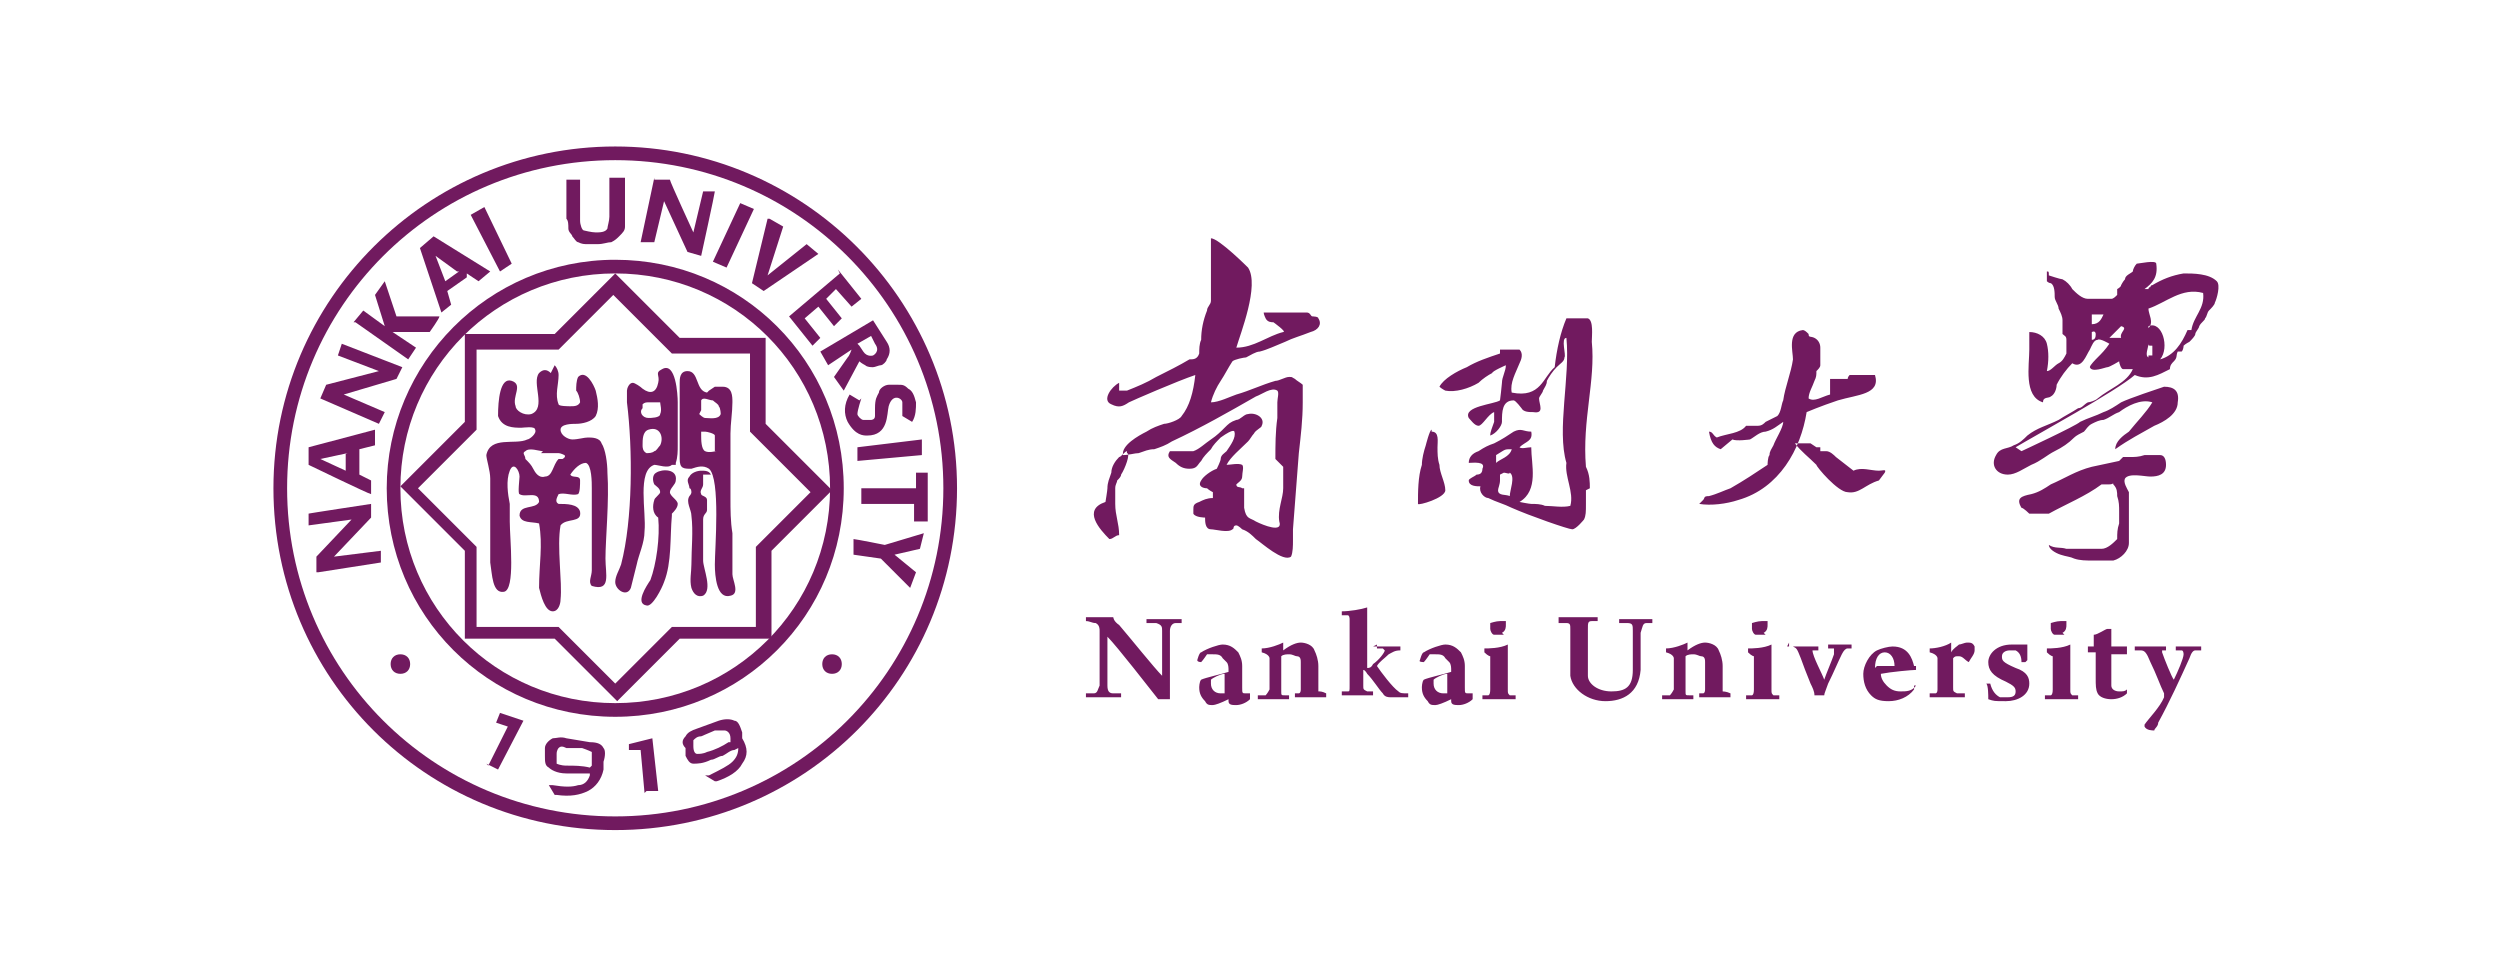 <?xml version="1.0" encoding="UTF-8"?>
<svg xmlns="http://www.w3.org/2000/svg" version="1.1" viewBox="0 0 128 48.9">
  <defs>
    <style>
      .cls-1 {
        fill: #711a5f;
        fill-rule: evenodd;
      }
    </style>
  </defs>
  <!-- Generator: Adobe Illustrator 28.7.1, SVG Export Plug-In . SVG Version: 1.2.0 Build 142)  -->
  <g>
    <g id="_图层_1" data-name="图层_1">
      <g>
        <path class="cls-1" d="M24.1,11l.7-.4,1.4,2.9-.6.4s-1.5-2.9-1.5-2.9ZM31.2,9.1h.8s0,2,0,2c0,.2,0,.4,0,.5,0,.2-.1.3-.3.5-.1.1-.2.2-.4.3-.2,0-.4.1-.7.1-.1,0-.3,0-.5,0-.2,0-.3,0-.5-.1-.1,0-.2-.2-.3-.3,0-.1-.2-.2-.2-.4,0-.2,0-.4-.1-.5v-2s.7,0,.7,0v2.1c0,.2.1.5.2.5,0,0,.4.1.6.1.2,0,.5,0,.6-.2,0-.1.1-.4.1-.6,0,0,0-2.1,0-2.1ZM33.5,9.2h.8c0,.1,1.2,2.7,1.2,2.7l.5-2.1h.6c0,.1-.7,3.3-.7,3.3l-.7-.2-1.2-2.6-.5,2.1h-.7c0,0,.7-3.3.7-3.3ZM37.9,10.4l.7.3-1.4,3-.7-.3s1.4-3,1.4-3ZM25,39.2l1-2-.6-.2.2-.5,1.2.4-1.3,2.5s-.6-.3-.6-.3ZM30.3,39.2c0,0,0-.1,0-.2,0-.3,0-.4,0-.5,0,0-.2-.1-.5-.2h-.8c-.2-.1-.3-.1-.4,0,0,0-.1.1-.1.3v.2c0,.1,0,.2,0,.3,0,0,.2.1.5.1.4,0,.8,0,1.2.1ZM30.2,39.6c-.2,0-.4,0-.6,0-.2,0-.4,0-.6,0-.5,0-.8-.2-.9-.3-.2-.1-.2-.3-.2-.6v-.4c0-.2.2-.4.4-.5.2,0,.4-.1.7,0l1.2.2c.4,0,.6.1.7.3.1.1.1.4,0,.7v.4c-.1.5-.4.9-.8,1.1s-.9.3-1.6.2c0,0,0,0-.1,0,0,0,0,0,0,0l-.3-.5h.2c.6.1,1,.1,1.3,0,.3,0,.5-.2.6-.5ZM33,40.6l-.2-2.2h-.6c0,0,0-.3,0-.3l1.2-.3.3,2.7s-.6,0-.6,0ZM37.4,38c0,0,0-.1,0-.2,0-.3-.2-.4-.3-.4,0,0-.3,0-.5,0l-.7.3c-.2,0-.3.1-.4.2,0,0,0,.2,0,.3h0c0,.3.1.4.2.4s.3,0,.5-.1c.4-.1.8-.3,1.1-.5h0ZM37.6,38.4c-.2,0-.4.2-.6.3-.2,0-.4.2-.6.2-.4.2-.7.2-.9.2-.2,0-.3-.2-.4-.4v-.4c-.2-.2-.2-.4,0-.6.1-.2.3-.3.6-.4l1.1-.4c.3-.1.6-.1.8,0,.2,0,.3.3.4.6v.3c.3.5.3.9,0,1.3-.2.4-.7.7-1.3.9h-.1s0,0,0,0l-.5-.3h.2c.6-.3,1-.5,1.2-.7.2-.2.3-.4.3-.7Z"/>
        <path class="cls-1" d="M14,25c0-9.7,7.9-17.5,17.5-17.5s17.5,7.8,17.5,17.5-7.8,17.5-17.5,17.5-17.5-7.8-17.5-17.5ZM31.5,8.2c-9.3,0-16.8,7.5-16.8,16.8s7.5,16.8,16.8,16.8,16.8-7.5,16.8-16.8-7.5-16.8-16.8-16.8Z"/>
        <path class="cls-1" d="M31.5,14l3.3,3.3h4.4v4.4l3.4,3.4-1,1h0s-2.1,2.1-2.1,2.1v4.5h-4.7l-3.2,3.2-3.2-3.2h-4.6v-4.5l-3.3-3.3,3.3-3.3v-4.5h4.6l3.2-3.2h0ZM31.5,15l-2.9,2.9h-4.2v4.1l-3,3,3,3v4.1h4.2l2.9,2.9,2.9-2.9h4.3v-4.1l2.8-2.8-3.1-3.1v-4h-4l-3-3Z"/>
        <path class="cls-1" d="M19.8,25c0-6.4,5.2-11.7,11.7-11.7s11.7,5.2,11.7,11.7-5.2,11.7-11.7,11.7-11.7-5.2-11.7-11.7ZM31.5,14c-6.1,0-11,4.9-11,11s4.9,11,11,11,11-4.9,11-11-4.9-11-11-11ZM16.2,29.3v-.8s1.8-1.9,1.8-1.9l-2.2.3v-.6c-.1,0,3.2-.5,3.2-.5v.7s-1.9,2-1.9,2l2.4-.3v.6s-3.2.5-3.2.5h0ZM17.8,23.2l-1.4.3,1.3.6v-.9ZM18.4,23v1.3c0,0,.6.3.6.3v.7c-.1,0-3.2-1.5-3.2-1.5v-.9c0,0,3.4-.9,3.4-.9v.8c0,0-.8.2-.8.2ZM16.4,20.4l.3-.7,2.7-.7-2.1-.8.2-.6,3.1,1.2-.3.6-2.7.8,2.1.9-.3.6s-3-1.3-3-1.3Z"/>
        <path class="cls-1" d="M18.1,16.5l.5-.6,1.1.8-.5-1.6.5-.7.6,1.8h2.2c0,.1-.5.8-.5.8h-1.9c0,0,1.2.8,1.2.8l-.4.6-2.7-1.9h0ZM23.4,13.9l-1.1-.8.5,1.3.7-.5ZM23.9,14.2l-1,.7.2.7-.5.4-1.1-3.3.7-.6,2.9,1.8-.6.5s-.6-.4-.6-.4ZM39.4,11.2l.7.4-.8,2.5,2-1.6.6.5-2.8,1.9-.6-.4s.8-3.3.8-3.3ZM42.9,13.8l1.2,1.5-.5.4-.8-.9-.5.5.8,1-.4.4-.8-1-.7.6.8,1-.4.4-1.2-1.5s2.6-2.2,2.6-2.2ZM44,17.7l.2.3c.2.3.5.2.5.2,0,0,.4-.2.1-.6l-.2-.4-.7.4ZM42,18l2.7-1.6.7,1.1c.2.3.2.6,0,.9,0,.1-.2.3-.3.3-.1,0-.3.1-.4.1-.1,0-.3,0-.4-.1,0,0-.2-.1-.3-.2l-.8,1.5-.5-.7.7-1c.1-.1.2-.4.2-.4l-1.2.8-.4-.7h0ZM44.1,20.4s-.2.6-.2.8c0,.1.2.3.3.3.2,0,.3,0,.4,0,0,0,.2,0,.2-.2,0,0,0-.2,0-.4,0-.5.1-.6.2-.8,0-.2.3-.4.5-.4.2,0,.3,0,.5,0,.2,0,.3,0,.5.2.2.1.3.3.4.7,0,.3,0,.7-.2,1l-.5-.3c0-.2,0-.5,0-.7,0-.2-.5-.5-.7.2-.1.4,0,1.5-1.1,1.5-.2,0-.6,0-1-.7-.2-.4-.2-.9.1-1.4,0,0,.5.3.5.3ZM47.2,22.6v.7c0,0-3.3.3-3.3.3v-.7c0,0,3.3-.4,3.3-.4ZM47.5,24.2v2.5s-.7,0-.7,0v-.9s-2.7,0-2.7,0v-.8s2.8,0,2.8,0v-.8s.7,0,.7,0h0ZM47.3,27.3l-.2.8-1.3.3,1.1.9-.3.8-1.5-1.5-1.4-.2v-.8c.1,0,1.6.3,1.6.3,0,0,2-.6,2-.6ZM21,34c0,.3-.2.5-.5.5-.3,0-.5-.2-.5-.5h0c0-.3.2-.5.5-.5s.5.2.5.5h0ZM43.1,34c0,.3-.2.5-.5.5s-.5-.2-.5-.5.2-.5.5-.5.5.2.5.5ZM27.8,23.1c-.2,0-.7-.2-.9,0-.2.1,0,.2,0,.4.2.2.3.3.4.5.1.2.3.5.6.4.4,0,.4-.6.7-.9,0,0,0,0,.1,0,0,0,0,0,.1,0,0,0,.2-.1.1-.2,0,0-.2-.1-.3-.1-.1,0-.3,0-.4,0-.2,0-.3,0-.5,0ZM28.4,18.7c.1.1.2.3.2.5,0,.5-.2,1,0,1.5,0,.1.5.1.6.1.2,0,.4,0,.5-.2,0-.2-.1-.5-.2-.6,0-.2,0-.5.1-.7.4-.4.8.4.9.7.1.4.2.9,0,1.3-.2.3-.7.4-1,.4-.2,0-.8,0-.8.3,0,.3.4.5.6.5.3,0,.6-.1.8-.1.2,0,.6,0,.7.3.2.3.3,1,.3,1.5.1,1.4-.1,3.4-.1,4.4,0,.8.3,1.7-.7,1.4-.2-.2,0-.5,0-.8,0-.8,0-1.9,0-2.9s0-.9,0-1.3c0-.3,0-1.2-.3-1.3-.3,0-.6.3-.8.6.1.2.5,0,.5.3,0,.2,0,.6-.1.7-.3.1-.7-.1-1,0-.1.2-.2.4,0,.5.4,0,1,0,1.1.4.1.6-.7.3-1,.7-.2,1.1.1,2.9,0,3.8,0,.2-.1.6-.4.6-.4,0-.6-.8-.7-1.2,0-1.2.2-2.2,0-3.3-.4-.1-.9,0-1-.4,0-.6.8-.3,1-.7,0-.6-.7-.2-1-.4-.1,0,0-.8,0-.9,0-.3-.3-.8-.5-.3-.2.5-.1,1.2,0,1.7,0,.3,0,.6,0,.9,0,.9.3,3.5-.3,3.6-.6.1-.6-.9-.7-1.5,0-1.3,0-3.2,0-4.3,0-.4-.2-1-.2-1.2.2-1,1.5-.5,2.1-.8.1,0,.5-.3.4-.5,0-.2-.6-.1-.7-.1-.4,0-1,0-1.2-.6,0-.8.1-2,.7-1.8.6.2,0,.8.2,1.3,0,.2.4.5.8.4.8-.3,0-1.6.4-2.1.2-.2.4-.2.6,0h0ZM33.1,23.2c.1,0,.3,0,.4-.1.1,0,.2-.2.3-.3.2-.4,0-1-.6-.8-.3.1-.3.5-.3.8,0,.1,0,.3.2.4h0ZM32.9,20.9c-.2.2,0,.5.3.5.1,0,.6,0,.6-.2.1-.2,0-.5,0-.6-.1,0-.4,0-.6,0-.1,0-.2,0-.3.1h0ZM34.4,23.8c-.2.2-.7,0-.9,0-.9.3-.4,2.4-.5,3.4,0,.6-.3,1.2-.4,1.7-.1.4-.2.8-.3,1.2-.2.5-.8.1-.8-.3,0-.3.2-.6.3-.9.6-2.3.6-5.9.3-8.3,0-.2,0-.4,0-.6,0-.1.1-.4.3-.4.1,0,.4.2.5.3.4.3.7.2.8-.3.1-.4-.2-.5.2-.7.7-.4.8,1.3.8,1.7,0,.7,0,1.5,0,2.2,0,.3,0,.6-.1.9,0,0,0,0,0,.1ZM36.6,23.1s0,0,0-.1c0-.2,0-.5,0-.7,0-.1-.4-.2-.5-.2,0,0-.2,0-.2,0,0,0,0,0,0,.2,0,.2,0,.7.2.8.2.1.5,0,.6,0h0ZM35.8,21.2c0,0,.2.2.3.2.2,0,.7.1.8-.2,0,0,0-.3-.1-.4,0-.1-.2-.2-.3-.3-.2,0-.5-.2-.6,0,0,.2,0,.4,0,.5ZM36.3,20c0,0,.3-.2.3-.2.1,0,.2,0,.4,0,.5,0,.5.5.5.8,0,.5-.1,1.1-.1,1.6,0,1.1,0,2.2,0,3.3,0,.6,0,1.2.1,1.8,0,.4,0,.7,0,1.1,0,.3,0,.7,0,1,0,.3.4,1-.1,1.1-.7.2-.8-1-.8-1.6,0-.8.3-4.4-.3-4.9-.3-.2-.6-.1-.9,0-.4,0-.6,0-.6-.5,0-.4,0-.8,0-1.2,0-.9,0-1.8,0-2.7,0-.2,0-.6.4-.6.6,0,.4,1,1,1.1h0Z"/>
        <path class="cls-1" d="M36,24.3s0,0,0,.1c0,.1,0,.3,0,.4,0,.2-.2.3-.1.5,0,.1.3.1.3.3,0,.2,0,.4,0,.5,0,.2-.2.2-.2.5,0,.2,0,.4,0,.6,0,.5,0,1,0,1.5,0,.4.5,1.5,0,1.8-.3.1-.5-.1-.6-.4-.1-.4,0-.8,0-1.2,0-.8.1-1.7,0-2.5,0-.3-.3-.7-.1-1,0,0,.1-.1.1-.2,0,0,0-.2-.1-.2,0-.2-.2-.4,0-.6.1-.2.4-.3.6-.3.2,0,.4,0,.5.2h0ZM34.4,26.4c-.1,1.1,0,2.4-.4,3.4-.1.3-.6,1.3-.9,1.2-.6-.1,0-1,.2-1.3.3-.8.5-2.2.4-3.2-.3-.2-.3-.6-.2-.9,0-.1.3-.3.3-.4,0-.2-.2-.3-.3-.4-.1-.2-.1-.5.1-.6.3-.2,1.1-.2,1,.4,0,.2-.3.4-.3.6,0,.2.4.4.4.6,0,.2-.2.4-.3.5ZM57.7,23.2c.2,0-.1.8-.3,1.1,0,.1-.1.2-.2.3,0,.1-.1.2-.1.4,0,.3,0,.5,0,.8,0,.6.2,1,.2,1.6-.2,0-.3.2-.5.2-.5-.5-1.4-1.5-.2-1.9,0,0,.1-.6.1-.7,0-.3.1-.5.2-.8,0-.3.2-.6.4-.8.1,0,.3-.3.4-.3ZM65.3,23.5c0-.7,0-1.4.1-2.1h0c0,0,0,0,0,0v-.2c0-.2,0-.4,0-.6h0s0,0,0,0h0s0,0,0,0h0s0,0,0,0h0s0,0,0,0h0s0,0,0,0h0s0,0,0,0h0s0,0,0,0h0c0-.2.1-.5,0-.6-.3-.2-.8.2-1.1.3-1.4.8-2.8,1.6-4.3,2.3-.3.2-.6.3-.9.4-.3,0-.5.1-.8.2-.2,0-.5.1-.8.1-.1-.5.8-1,1.2-1.2.3-.2.6-.3.9-.4.2,0,.8-.2.9-.4.4-.5.6-1.2.7-2.1-.9.3-3.2,1.3-3.4,1.4-.3.2-.5.3-.9.1-.5-.2,0-.9.4-1.1,0,.1,0,.4,0,.4,0,0,.3,0,.4,0,.5-.2,1-.4,1.5-.7.6-.3,1.2-.6,1.7-.9.2,0,.4,0,.5-.3,0-.2,0-.5.1-.7,0-.5.1-1,.3-1.5,0-.2.2-.3.2-.5h0s0,0,0,0h0s0,0,0,0h0s0,0,0,0h0s0,0,0,0h0s0,0,0,0v-.3s0,0,0,0h0c0,0,0,0,0,0v-2.9c.4,0,1.9,1.5,1.9,1.5.6.9-.4,3.4-.6,4.1.9,0,1.6-.6,2.4-.8.2,0-.5-.5-.5-.5-.1,0-.3,0-.4-.2h0s0,0,0,0h0c0,0-.1-.2-.1-.3h0c.3,0,.7,0,1.1,0,.2,0,.4,0,.6,0,.1,0,.3,0,.5,0,.2,0,.2.2.3.2,0,0,.3,0,.3.1.2.3,0,.6-.4.7-.5.2-.9.3-1.3.5-.5.2-.9.4-1.3.5-.2,0-.5.2-.7.3-.1,0-.6.1-.7.2-.2.3-.4.7-.6,1-.2.3-.4.7-.5,1.1.4,0,1-.3,1.3-.4.7-.2,1.3-.5,2-.7.2,0,.5-.2.7-.2.2,0,.1,0,.3.1.1.1.3.2.4.3,0,.2,0,.6,0,.9,0,.9-.1,1.7-.2,2.6-.1,1.3-.2,2.6-.3,3.9,0,.2,0,.4,0,.6,0,.2,0,.6-.1.8-.4.3-1.5-.7-1.8-.9-.2-.2-.4-.4-.7-.5,0,0-.2-.2-.3-.2-.2,0-.1.2-.2.2-.2.2-.9,0-1.1,0-.3,0-.3-.4-.3-.6,0,0-.5,0-.6-.2,0,0,0-.2,0-.2,0-.2,0-.3.3-.4.2-.1.4-.2.7-.2,0,0,0-.3,0-.3,0,0-.2-.1-.3-.2-.2,0-.5-.1-.3-.4.1-.2.5-.5.8-.6,0,0,.2-.4.2-.5,0-.2.2-.3.3-.4.2-.3.5-.7.4-1,0,0,0-.2-.7.3-.2.2-.4.4-.5.6-.2.2-.4.4-.5.6-.2.2-.2.4-.6.4-.3,0-.5-.1-.7-.3-.3-.2-.5-.3-.3-.6,0,0,1.1,0,1.2,0,.3-.1.6-.4.9-.6.3-.2.5-.4.7-.6.2-.2.3-.3.6-.4.2,0,.4-.3.6-.3.4-.1.9.2.7.6,0,.1-.3.2-.4.4-.1.1-.2.3-.3.4-.4.4-.9.8-1.1,1.2.2,0,.6-.1.8,0,.1.1,0,.4,0,.6,0,.2-.2.3-.3.4,0,.2.2.1.3.2.1,0,0,0,.1,0,0,.1,0,.4,0,.5,0,.2,0,.3,0,.5.1.6.3.5.6.7.4.2,1.4.6,1.2,0-.1-.6.2-1.2.2-1.7h0c0,0,0-.1,0-.1v-.2s0,0,0,0h0v-.4s0-.2,0-.2h0c0-.1,0-.2,0-.2h0ZM73.3,22.1c.4,0,.3.5.3.8,0,.3,0,.6.1.9,0,.4.3.9.3,1.3,0,.4-1.4.8-1.4.7,0-.6,0-1.4.2-2,0-.3.1-.7.2-1,0,0,.2-.8.3-.8ZM76.8,24.3h0c0,0,0,.2,0,.3,0,.2-.1.4-.1.5,0,.3.4.2.6.3,0-.3.3-1,0-1.2,0,.1-.2,0-.3,0h0ZM81.2,25.1c0,.2,0,.4,0,.7h0c0,.4,0,.6-.1.8,0,0-.4.5-.6.5-.2,0-2.2-.7-3.1-1.1-.4-.2-.8-.3-1.2-.5-.2,0-.5-.3-.4-.6-.2,0-.6,0-.6-.3,0-.1.3-.2.4-.3.2,0,.3-.1.3-.3.2-.4-.5-.3-.7-.3,0-.3.2-.5.5-.6.3-.2.5-.3.8-.4.4-.2.7-.4,1-.6.4-.2.5,0,.9,0,.1.5-.3.5-.6.8.1.1.4,0,.6,0,0,.9.4,2.2-.6,2.8,0,0,.5.1.6.1.2,0,.5,0,.7.1.4,0,.9.1,1.3,0,.2-.7-.3-1.5-.2-2.2-.5-1.7.2-4.4,0-6.4-.3,0,0,.9-.1,1,0,.2-.2.3-.4.5-.2.2-.4.5-.5.7,0,.2-.1.3-.2.5,0,.1-.2.3-.2.4,0,.3.3.8-.3.7-.2,0-.5,0-.6-.2,0,0-.3-.4-.4-.4-.6,0-.6.6-.6,1.1,0,.2-.3.6-.6.7h0s0,0,0,0h0s0,0,0,0h0s0,0,0,0h0s0,0,0,0h0c0-.2.1-.4.2-.7,0-.1,0-.4,0-.5-.3.1-.6.7-.8.7-.2,0-.4-.3-.5-.4-.3-.6,1.3-.7,1.6-.9,0,0,.1-.8.1-.9,0-.3.2-.6.2-.9,0,0-.7.3-.7.4-.2.1-.5.3-.7.5-.5.3-1.2.5-1.7.4,0,0-.2-.1-.3-.2.2-.4.9-.8,1.4-1,.5-.3,1.1-.5,1.7-.7,0,0,0-.1,0-.2,0,0,.3,0,.4,0,.2,0,.5,0,.6,0,.2.2.1.5,0,.7-.2.5-.5,1-.4,1.5,1.5.3,1.6-.8,2.2-1.3.1-.9.3-1.8.6-2.5.2,0,.4,0,.5,0,.2,0,.4,0,.6,0h0s0,0,0,0h0s0,0,0,0c.3.1.2.9.2,1.2.2,2-.5,4-.3,6.4h0s0,0,0,0h0c.2.4.2.8.2,1.1h0ZM76.6,23.3v.4c.2-.2.7-.3.8-.7-.4,0-.3,0-.8.3ZM88.1,23c-.3-.1-.5-.3-.6-.9.2,0,.2.2.4.3.5-.2,1.2-.2,1.5-.6,0,0,.5,0,.6,0,.2,0,.3-.1.4-.2.2-.1.4-.2.6-.3.2-.2.2-.6.3-.8.1-.7.4-1.4.5-2.1,0-.4-.3-1.4.5-1.5.1,0,.2.1.3.2,0,.2.1.1.3.2h0s0,0,0,0h0s0,0,0,0h0s0,0,0,0h0s0,0,0,0c.2.1.3.3.3.5h0c0,.2,0,.4,0,.6h0s0,0,0,0h0s0,0,0,0h0s0,0,0,0h0s0,0,0,0h0s0,0,0,0h0s0,0,0,0h0c0,.1,0,.2,0,.3,0,.1-.1.2-.2.3,0,.2,0,.3-.1.5-.1.3-.3.6-.3.9.3.2.7-.1,1.1-.2,0-.4,0-.4,0-.8,0,0,.5,0,.6,0,0,0,.2,0,.3,0,0,0,0-.1.1-.2,0,0,.3,0,.4,0,.3,0,.6,0,.9,0,.3,1-.9,1-1.9,1.3h0s0,0,0,0h0s0,0,0,0h0c-.9.3-1.6.6-1.6.6-.3,1.9-1.4,3.9-3.5,4.5-.6.2-1.4.3-2,.2,0,0,.2-.2.2-.2.1-.1,0-.2.3-.2.4-.1.8-.3,1.1-.4.7-.4,1.3-.8,1.9-1.2,0,0,0-.4.1-.5,0-.2.1-.3.2-.5.1-.3.5-.9.5-1.2-.3.2-.5.4-.9.5-.3,0-.6.3-.8.4,0,0-.7.1-.9,0h0ZM92.7,22.7c0,0,.3.2.3.2,0,0,.1,0,.2,0,0,0,0,.2,0,.2,0,0,.2,0,.3,0,.2,0,.4.2.5.3,0,0,.9.7.9.7.4-.2.9,0,1.3,0,.2,0,.4-.1.3.1,0,0-.3.4-.3.4-.7.2-1,.7-1.6.6-.5,0-1.6-1.3-1.6-1.4-.4-.4-.8-.7-1.1-1.1.2,0,.4,0,.6,0ZM110.2,18.2v-.5.5ZM110.6,23.3c.2,0,.3.2.3.5,0,.5-.4.6-.8.6-.3,0-1.1-.2-1.3.1-.1.2.1.5.2.7,0,.3,0,.6,0,.9,0,.6,0,1.1,0,1.7,0,.4-.4.8-.8.9-.3,0-.7,0-1,0-.4,0-.7,0-1-.1-.2-.1-.4-.1-.7-.2h0s0,0,0,0h0s0,0,0,0h0s0,0,0,0h0s0,0,0,0h0s0,0,0,0c-.3-.1-.6-.3-.6-.5h0c.3.2.6.1.9.2.3,0,.7,0,1,0,.3,0,.5,0,.8,0,.3,0,.6-.3.8-.5,0-.3,0-.5.1-.8,0-.2,0-.4,0-.6,0-.3,0-.5-.1-.8,0-.2,0-.4-.2-.6,0-.1,0,0-.2,0,0,0-.4,0-.4,0-.8.6-1.8,1-2.7,1.5h-1c0,0-.3-.3-.4-.3-.3-.5,0-.6.5-.7.4-.1.7-.3,1-.5.7-.3,1.3-.7,2.1-.9.5-.1.9-.2,1.4-.3,0,0,.2-.2.2-.2,0,0,.2,0,.3,0,.3,0,.5,0,.8-.1.2,0,.5,0,.7,0h0ZM110,18.2c0,0,0,0,.2,0v-.5c-.2,0-.2,0-.2-.1,0,.2-.2.6,0,.7ZM107.1,17.4c.2,0,.2-.2.2-.3,0,0,0-.2-.2-.1v.4ZM108,17.3h.6c-.1-.3.4-.5,0-.6-.2.2-.4.4-.6.6ZM107.1,16.1v.5c.4,0,.5-.3.6-.5-.2,0-.3,0-.6,0ZM110,16.7c.7-.3,1.1,1.1.6,1.7.7-.2,1.1-.8,1.4-1.5h.2c.1-.7.7-1.1.6-1.9-1.1-.3-1.9.5-2.8.8,0,.3.3.7,0,1ZM103.5,23.1c0,0,2.8-1.3,3-1.5.4-.2.8-.3,1.2-.5.3-.1.6-.3.9-.5.4-.2,1.9-.7,2.2-.8.5,0,.8.2.7.8,0,.6-.7,1-1.2,1.2-.7.4-1.3.7-2,1.2,0-.4.4-.7.7-.9.4-.5.9-1,1.2-1.5-.6-.2-1.3.2-1.7.5-.3.1-.5.3-.8.4-.2,0-.4.1-.6.2-.2.1-.3.3-.4.4-.2.1-.4.2-.5.3-.3.3-.6.5-1,.7-.4.2-.7.5-1.2.7-.4.2-.8.5-1.2.5-.6,0-.9-.5-.6-1,.2-.4.6-.3.9-.5.3-.1.5-.3.7-.5.5-.4,1-.5,1.6-.8.3-.2.7-.4,1-.6.2,0,.3-.2.5-.3.1,0,.4-.1.5-.2.6-.5,1.5-.8,1.8-1.5,0,0-.4,0-.5,0-.1,0-.2-.3-.2-.4,0,0-.5.3-.6.3-.1,0-.8.3-.9,0,0-.1.3-.4.4-.5.2-.2.4-.4.6-.7,0,0-.5-.3-.6-.2-.2,0-.3.3-.4.5-.2.3-.4,1-.9.7-.3.3-.6.7-.8,1.1,0,.2-.1.5-.3.6-.1.1-.4,0-.4.3-1-.3-.7-1.9-.7-2.7,0-.3,0-.6,0-.9.4,0,.8.2.9.6.1.4.1.9,0,1.4.2,0,.4-.3.6-.4.2-.1.3-.3.4-.5,0-.2,0-.5,0-.7,0-.2-.1-.2-.2-.3,0-.2,0-.5,0-.7,0-.2-.1-.4-.2-.6,0-.2-.2-.4-.2-.6,0-.2,0-.6-.2-.7,0,0-.1,0-.2-.1,0-.2,0-.3,0-.5.1,0,.1,0,.1.2,0,0,.6.2.7.2.2.1.4.3.5.5.2.2.5.5.8.5.2,0,.3,0,.5,0,.2,0,.5,0,.7,0,.1,0,.2-.1.3-.2,0,0,0-.2,0-.3,0,0,.2-.1.2-.2,0,0,.1-.2.2-.3,0-.2.3-.3.4-.4,0-.1.1-.3.2-.4.1,0,1-.2,1,0,.1.7-.2,1-.6,1.3,0,0,.1,0,.2,0,0,0,0-.1.1-.1,0,0,0-.1.1-.1.5-.3,1-.5,1.6-.6.5,0,1.3,0,1.7.4.2.2,0,.9-.1,1.1,0,.1-.2.3-.3.4-.1.1-.1.3-.2.4,0,.1-.2.2-.3.4,0,.1-.2.3-.2.4,0,.1-.2.3-.3.4,0,0-.2.1-.3.2,0,0,0,.2-.1.3,0,0-.1,0-.2,0-.1.2,0,.3-.2.5h0s0,0,0,0h0s0,0,0,0h0s0,0,0,0h0s0,0,0,0h0c-.1.1-.2.2-.2.4h0c-.6.3-1.1.6-1.8.3-.9.8-5.1,3.1-6.1,3.7h0ZM55.5,31.6c.2,0,.6,0,1,0s.4,0,.5,0c0,0,0,.2.3.4.6.7,1.8,2.2,2.2,2.6,0,0,0,0,0,0,0-.9,0-1.9,0-2.3,0-.2,0-.3-.3-.4-.1,0-.3,0-.5,0,0,0,0-.2,0-.2.2,0,.5,0,1,0s.7,0,.8,0c0,0,0,.2,0,.2-.1,0-.2,0-.3,0-.2,0-.3.2-.3.4,0,.6,0,1.6,0,2.6,0,.3,0,.7,0,.9-.2,0-.4,0-.6,0-.4-.5-2.1-2.7-2.6-3.2,0,0,0,0,0,0,0,.7,0,2.2,0,2.5,0,.3.1.4.3.4.1,0,.2,0,.4,0,0,0,0,.2,0,.2-.2,0-.6,0-.9,0s-.7,0-.9,0c0,0,0-.2,0-.2.2,0,.3,0,.4,0,.2,0,.2-.2.3-.4,0-.4,0-1.6,0-2.8,0-.1,0-.3-.2-.4-.2,0-.3-.1-.5-.1,0,0,0-.2,0-.2h0ZM62.7,34.5c-.2,0-.6.2-.7.3,0,0,0,.1,0,.2,0,.3.2.5.5.5s.2,0,.2,0c0,0,0,0,0-.1,0-.2,0-.6,0-.7s0,0,0,0ZM62.6,33.7c-.1-.2-.3-.2-.5-.2s-.3,0-.3,0c0,0-.2.3-.3.4,0,0-.2,0-.2-.1,0,0,.1-.4.2-.4.3-.2.9-.4,1.1-.4.4,0,.6.2.8.4.1.2.2.4.2.7s0,.8,0,1.1,0,.3.2.3c0,0,.2,0,.2,0,0,0,0,.2,0,.3-.2.2-.5.3-.7.3s-.4,0-.4-.2h0c0-.1,0-.1,0-.1-.4.2-.7.3-.8.3-.2,0-.3,0-.4-.2-.2-.2-.3-.4-.3-.7,0,0,0-.3.1-.4.2-.1,1.1-.3,1.4-.4,0,0,0,0,0,0,0,0,0,0,0-.1,0-.1,0-.3-.1-.4h0ZM64.8,35.6c0,0,.1-.1.2-.3,0-.2,0-.7,0-1.1s0-.5,0-.5c0,0,0-.2-.4-.3,0,0,0-.1,0-.2.4,0,.9-.2,1.1-.3,0,0,0,0,0,0,0,0,0,.3,0,.4s0,0,0,0c.4-.3.7-.4.9-.4s.6.1.7.4c.1.2.2.5.2.8s0,1,0,1.2c0,0,0,0,0,.1.1,0,.2,0,.4.1,0,0,0,.2,0,.2-.1,0-.3,0-.8,0s-.5,0-.8,0c0,0,0-.2,0-.2,0,0,.2,0,.2,0,0,0,.1,0,.1-.2,0-.3,0-1.1,0-1.4,0-.1,0-.3-.2-.3-.1,0-.2-.1-.4-.1-.1,0-.3,0-.4.1,0,0,0,0,0,.2,0,.5,0,1.2,0,1.6,0,.2,0,.2.2.2,0,0,.1,0,.2,0,0,0,0,.2,0,.2-.2,0-.5,0-.8,0s-.6,0-.8,0c0,0,0-.2,0-.2,0,0,.2,0,.2,0h0ZM70.3,33.1c.5,0,1.1,0,1.4,0,0,0,0,.2,0,.2-.3,0-.4.1-.6.2-.2.2-.5.4-.6.6,0,0,0,0,0,0,.2.3.8,1.1,1.1,1.3.1.1.2.1.5.1,0,0,0,.2,0,.2-.1,0-.6,0-.9,0-.1,0-.3,0-.4-.2-.2-.2-.5-.7-.8-1,0,0-.1-.2-.2-.2,0,.3,0,.5,0,.8,0,.2,0,.2.2.3,0,0,.2,0,.3,0,0,0,0,.2,0,.2-.2,0-.4,0-.8,0s-.6,0-.8,0c0,0,0-.2,0-.2.1,0,.2,0,.3,0,.1,0,.1,0,.1-.3,0-.2,0-.8,0-1.2,0-1.7,0-2.1,0-2.2,0,0,0-.2-.1-.2,0,0-.2,0-.3,0,0,0,0-.2,0-.2.4,0,1-.1,1.3-.2,0,0,0,0,0,.1,0,0,0,.2,0,.7,0,.8,0,1.5,0,2.3.1,0,.2,0,.3-.2.3-.2.6-.6.6-.7,0,0,0,0-.1-.1,0,0-.3,0-.3,0,0,0,0-.2,0-.2ZM74.1,34.5c-.2,0-.6.2-.7.3,0,0,0,.1,0,.2,0,.3.2.5.5.5s.2,0,.2,0c0,0,0,0,0-.1,0-.2,0-.6,0-.7s0,0,0,0h0ZM74,33.7c-.1-.2-.3-.2-.5-.2s-.3,0-.3,0c0,0-.2.3-.3.4,0,0-.3,0-.2-.1,0,0,.1-.4.2-.4.3-.2.9-.4,1.1-.4.4,0,.6.2.8.4.1.2.2.4.2.7s0,.8,0,1.1,0,.3.2.3c0,0,.2,0,.2,0,0,0,0,.2,0,.3-.2.2-.5.3-.7.3s-.4,0-.4-.2h0c0-.1,0-.1,0-.1-.4.2-.7.3-.8.3-.2,0-.3,0-.4-.2-.2-.2-.3-.4-.3-.7,0,0,0-.3.1-.4.2-.1,1.1-.3,1.4-.4,0,0,0,0,0,0,0,0,0,0,0-.1,0-.1,0-.3-.1-.4h0ZM77,32.5c0,0-.4,0-.5,0-.1,0-.2-.2-.2-.3,0,0,0-.2,0-.3,0,0,.3-.1.5-.1s.3,0,.3,0c0,0,0,.2,0,.2,0,.1,0,.3-.2.4h0ZM77.5,35.8c-.1,0-.4,0-.8,0s-.6,0-.8,0c0,0,0-.2,0-.2.1,0,.2,0,.3,0,0,0,.1,0,.1-.3,0-.2,0-.6,0-.9s0-.5,0-.6,0-.1,0-.2c0,0-.1,0-.3-.2,0,0,0-.2,0-.2.2,0,.8,0,1.2-.2,0,.3,0,.8,0,1.2s0,.8,0,1.1c0,.2,0,.2.1.3,0,0,.1,0,.3,0,0,0,0,.2,0,.2ZM79.8,31.6c.2,0,.6,0,1,0s.8,0,1,0c0,0,0,.2,0,.2-.1,0-.2,0-.3,0-.2,0-.2.1-.2.4,0,.5,0,1.3,0,1.6,0,.3,0,.6,0,.8,0,.4.5.8,1.2.8s1.1-.2,1.1-1.1c0-.5,0-1.5,0-2,0-.3,0-.4-.3-.4-.1,0-.3,0-.4,0,0,0,0-.2,0-.2.2,0,.5,0,.9,0s.7,0,.8,0c0,0,0,.2,0,.2-.1,0-.2,0-.3,0-.2,0-.2.2-.3.5,0,.6,0,1.4,0,1.9-.1,1.2-.9,1.6-1.8,1.6s-1.7-.6-1.8-1.3c0-.5,0-1.8,0-2.4,0-.2,0-.3-.2-.3-.1,0-.2,0-.4,0,0,0,0-.2,0-.2h0ZM85.5,35.6c0,0,.1-.1.2-.3,0-.2,0-.7,0-1.1s0-.5,0-.5c0,0,0-.2-.4-.3,0,0,0-.1,0-.2.4,0,.9-.2,1.1-.3,0,0,0,0,0,0,0,0,0,.3,0,.4s0,0,0,0c.4-.3.7-.4.9-.4s.6.1.7.4c.1.2.2.5.2.8s0,1,0,1.2c0,0,0,0,0,.1,0,0,.2,0,.4.1,0,0,0,.2,0,.2-.1,0-.3,0-.8,0s-.5,0-.8,0c0,0,0-.2,0-.2,0,0,.2,0,.2,0,0,0,.1,0,.1-.2,0-.3,0-1.1,0-1.4,0-.1,0-.3-.2-.3-.1,0-.2-.1-.4-.1-.1,0-.3,0-.4.1,0,0,0,0,0,.2,0,.5,0,1.2,0,1.6,0,.2,0,.2.2.2,0,0,.1,0,.2,0,0,0,0,.2,0,.2-.2,0-.5,0-.8,0s-.6,0-.8,0c0,0,0-.2,0-.2,0,0,.2,0,.2,0ZM90.4,32.5c0,0-.4,0-.5,0-.1,0-.2-.2-.2-.3,0,0,0-.2,0-.3,0,0,.3-.1.5-.1s.3,0,.3,0c0,0,0,.2,0,.2,0,.1,0,.3-.2.4h0ZM91,35.8c-.1,0-.4,0-.8,0s-.6,0-.8,0c0,0,0-.2,0-.2.1,0,.2,0,.3,0,0,0,.1,0,.1-.3,0-.2,0-.6,0-.9s0-.5,0-.6,0-.1,0-.2c0,0-.1,0-.3-.2,0,0,0-.2,0-.2.2,0,.8,0,1.2-.2,0,.3,0,.8,0,1.2s0,.8,0,1.1c0,.2,0,.2.1.3,0,0,.1,0,.3,0,0,0,0,.2,0,.2ZM91.5,33.1c.2,0,.5,0,.8,0s.6,0,.8,0c0,0,0,.2,0,.2,0,0-.2,0-.3,0,0,0,0,0,0,0,0,.3.5,1.2.6,1.5,0,0,0,0,0,0,.1-.3.4-1,.5-1.3,0-.2,0-.2,0-.3-.1,0-.2,0-.3,0,0,0,0-.2,0-.2,0,0,.4,0,.6,0s.5,0,.6,0c0,0,0,.2,0,.2,0,0-.2,0-.2,0-.1,0-.2.1-.3.3-.2.4-.4.9-.7,1.5-.1.3-.2.5-.2.6-.2,0-.3,0-.5,0,0-.2-.1-.4-.2-.6-.2-.5-.4-1-.5-1.3-.2-.5-.2-.5-.4-.6,0,0-.2,0-.2,0,0,0,0-.2,0-.2h0ZM96.1,34.1s0,0,0,0c.2,0,.8,0,.9,0,0,0,0,0,0,0,0-.4-.2-.7-.5-.7s-.5.3-.5.8ZM98,35.1c0,0,0,.1,0,.2-.3.4-.8.6-1.3.6s-.7-.1-.9-.3c-.3-.3-.4-.7-.4-1.1s.3-1,.7-1.2c.2-.1.6-.2.8-.2.8,0,1,.6,1.1,1,0,0,0,0,.1,0,0,0,0,.2,0,.2-.2,0-1.3.1-1.8.2,0,0,0,0,0,0,0,.2.1.4.3.6.2.2.4.3.7.3s.6,0,.8-.3c0,0,0,0,0,0h0ZM101.1,33.2s0,0,0,.1c0,.2-.2.4-.3.6,0,0,0,0,0,0-.2-.1-.3-.3-.5-.3s-.2,0-.3.1c0,0,0,0,0,.1,0,.4,0,1.3,0,1.4,0,.2,0,.2.2.3.1,0,.3,0,.4,0,0,0,0,.2,0,.2-.1,0-.5,0-1,0s-.6,0-.8,0c0,0,0-.2,0-.2,0,0,.2,0,.3,0,0,0,.1,0,.1-.2,0-.1,0-.6,0-1.1s0-.4,0-.5c0,0,0-.2-.4-.3,0,0,0-.2,0-.2.3,0,.8-.1,1.1-.3,0,0,0,0,0,0,0,0,0,.4,0,.5s0,0,0,0c.1-.2.3-.3.4-.4.1,0,.3-.1.4-.1.2,0,.3,0,.4.2h0ZM103.7,33.9s-.2,0-.2,0c0-.3-.1-.5-.3-.6,0,0-.2,0-.3,0-.2,0-.4.1-.4.3s0,.3.7.6c.6.2.7.5.7.8,0,.6-.6.9-1.2.9s-.6,0-.9-.1c0-.2,0-.7-.1-.8,0,0,.1,0,.2,0,.1.4.3.6.5.7.1,0,.2,0,.4,0,.3,0,.4-.1.4-.3s-.1-.3-.5-.5c-.7-.3-.9-.6-.9-1s.4-.9,1.2-.9.4,0,.5,0h.3c0,.3,0,.5,0,.8h0ZM105.7,32.5c0,0-.4,0-.5,0-.1,0-.2-.2-.2-.3,0,0,0-.2,0-.3,0,0,.3-.1.5-.1s.3,0,.3,0c0,0,0,.2,0,.2,0,.1,0,.3-.2.4h0ZM106.3,35.8c-.1,0-.4,0-.8,0s-.6,0-.8,0c0,0,0-.2,0-.2.1,0,.2,0,.3,0,0,0,.1,0,.1-.3,0-.2,0-.6,0-.9s0-.5,0-.6,0-.1,0-.2c0,0-.1,0-.3-.2,0,0,0-.2,0-.2.2,0,.8,0,1.2-.2,0,.3,0,.8,0,1.2s0,.8,0,1.1c0,.2,0,.2.1.3,0,0,.1,0,.3,0,0,0,0,.2,0,.2ZM108.1,33.5s0,0,0,0c0,.3,0,.8,0,1.1s0,.4,0,.5c0,.2.2.3.4.3s.3,0,.4-.1c0,0,0,.2,0,.2-.2.2-.5.3-.8.3s-.6-.1-.7-.3c-.1-.2-.1-.4-.1-.8s0-1,0-1.3,0,0,0,0c0,0-.3,0-.4,0,0,0,0-.2,0-.3.1,0,.2,0,.3,0,0,0,0,0,0,0v-.6c.2,0,.6-.3.7-.3,0,0,.1,0,.2,0,0,.1,0,.5,0,.9s0,0,0,0c.2,0,.7,0,.8,0,0,.1,0,.3,0,.4-.2,0-.5,0-.7,0ZM109.3,33.1c.1,0,.4,0,.8,0s.6,0,.8,0c0,0,0,.2,0,.2,0,0-.2,0-.2,0,0,0,0,0,0,.1.1.3.5,1.3.6,1.4h0c.2-.4.5-1.1.5-1.3,0,0,0-.2-.1-.2-.1,0-.2,0-.3,0,0,0,0-.2,0-.2.1,0,.4,0,.6,0s.5,0,.7,0c0,0,0,.1,0,.2,0,0-.2,0-.3,0-.1,0-.2.1-.3.4-.5,1.1-1,2.2-1.6,3.3,0,.2-.2.3-.2.4h0c-.1,0-.4,0-.5-.2,0,0,0-.1,0-.1.2-.3.8-.9,1-1.4,0,0,0-.1,0-.2-.2-.4-.4-1-.7-1.6-.2-.5-.3-.6-.5-.6,0,0-.2,0-.3,0,0,0,0-.2,0-.2Z"/>
      </g>
    </g>
  </g>
</svg>